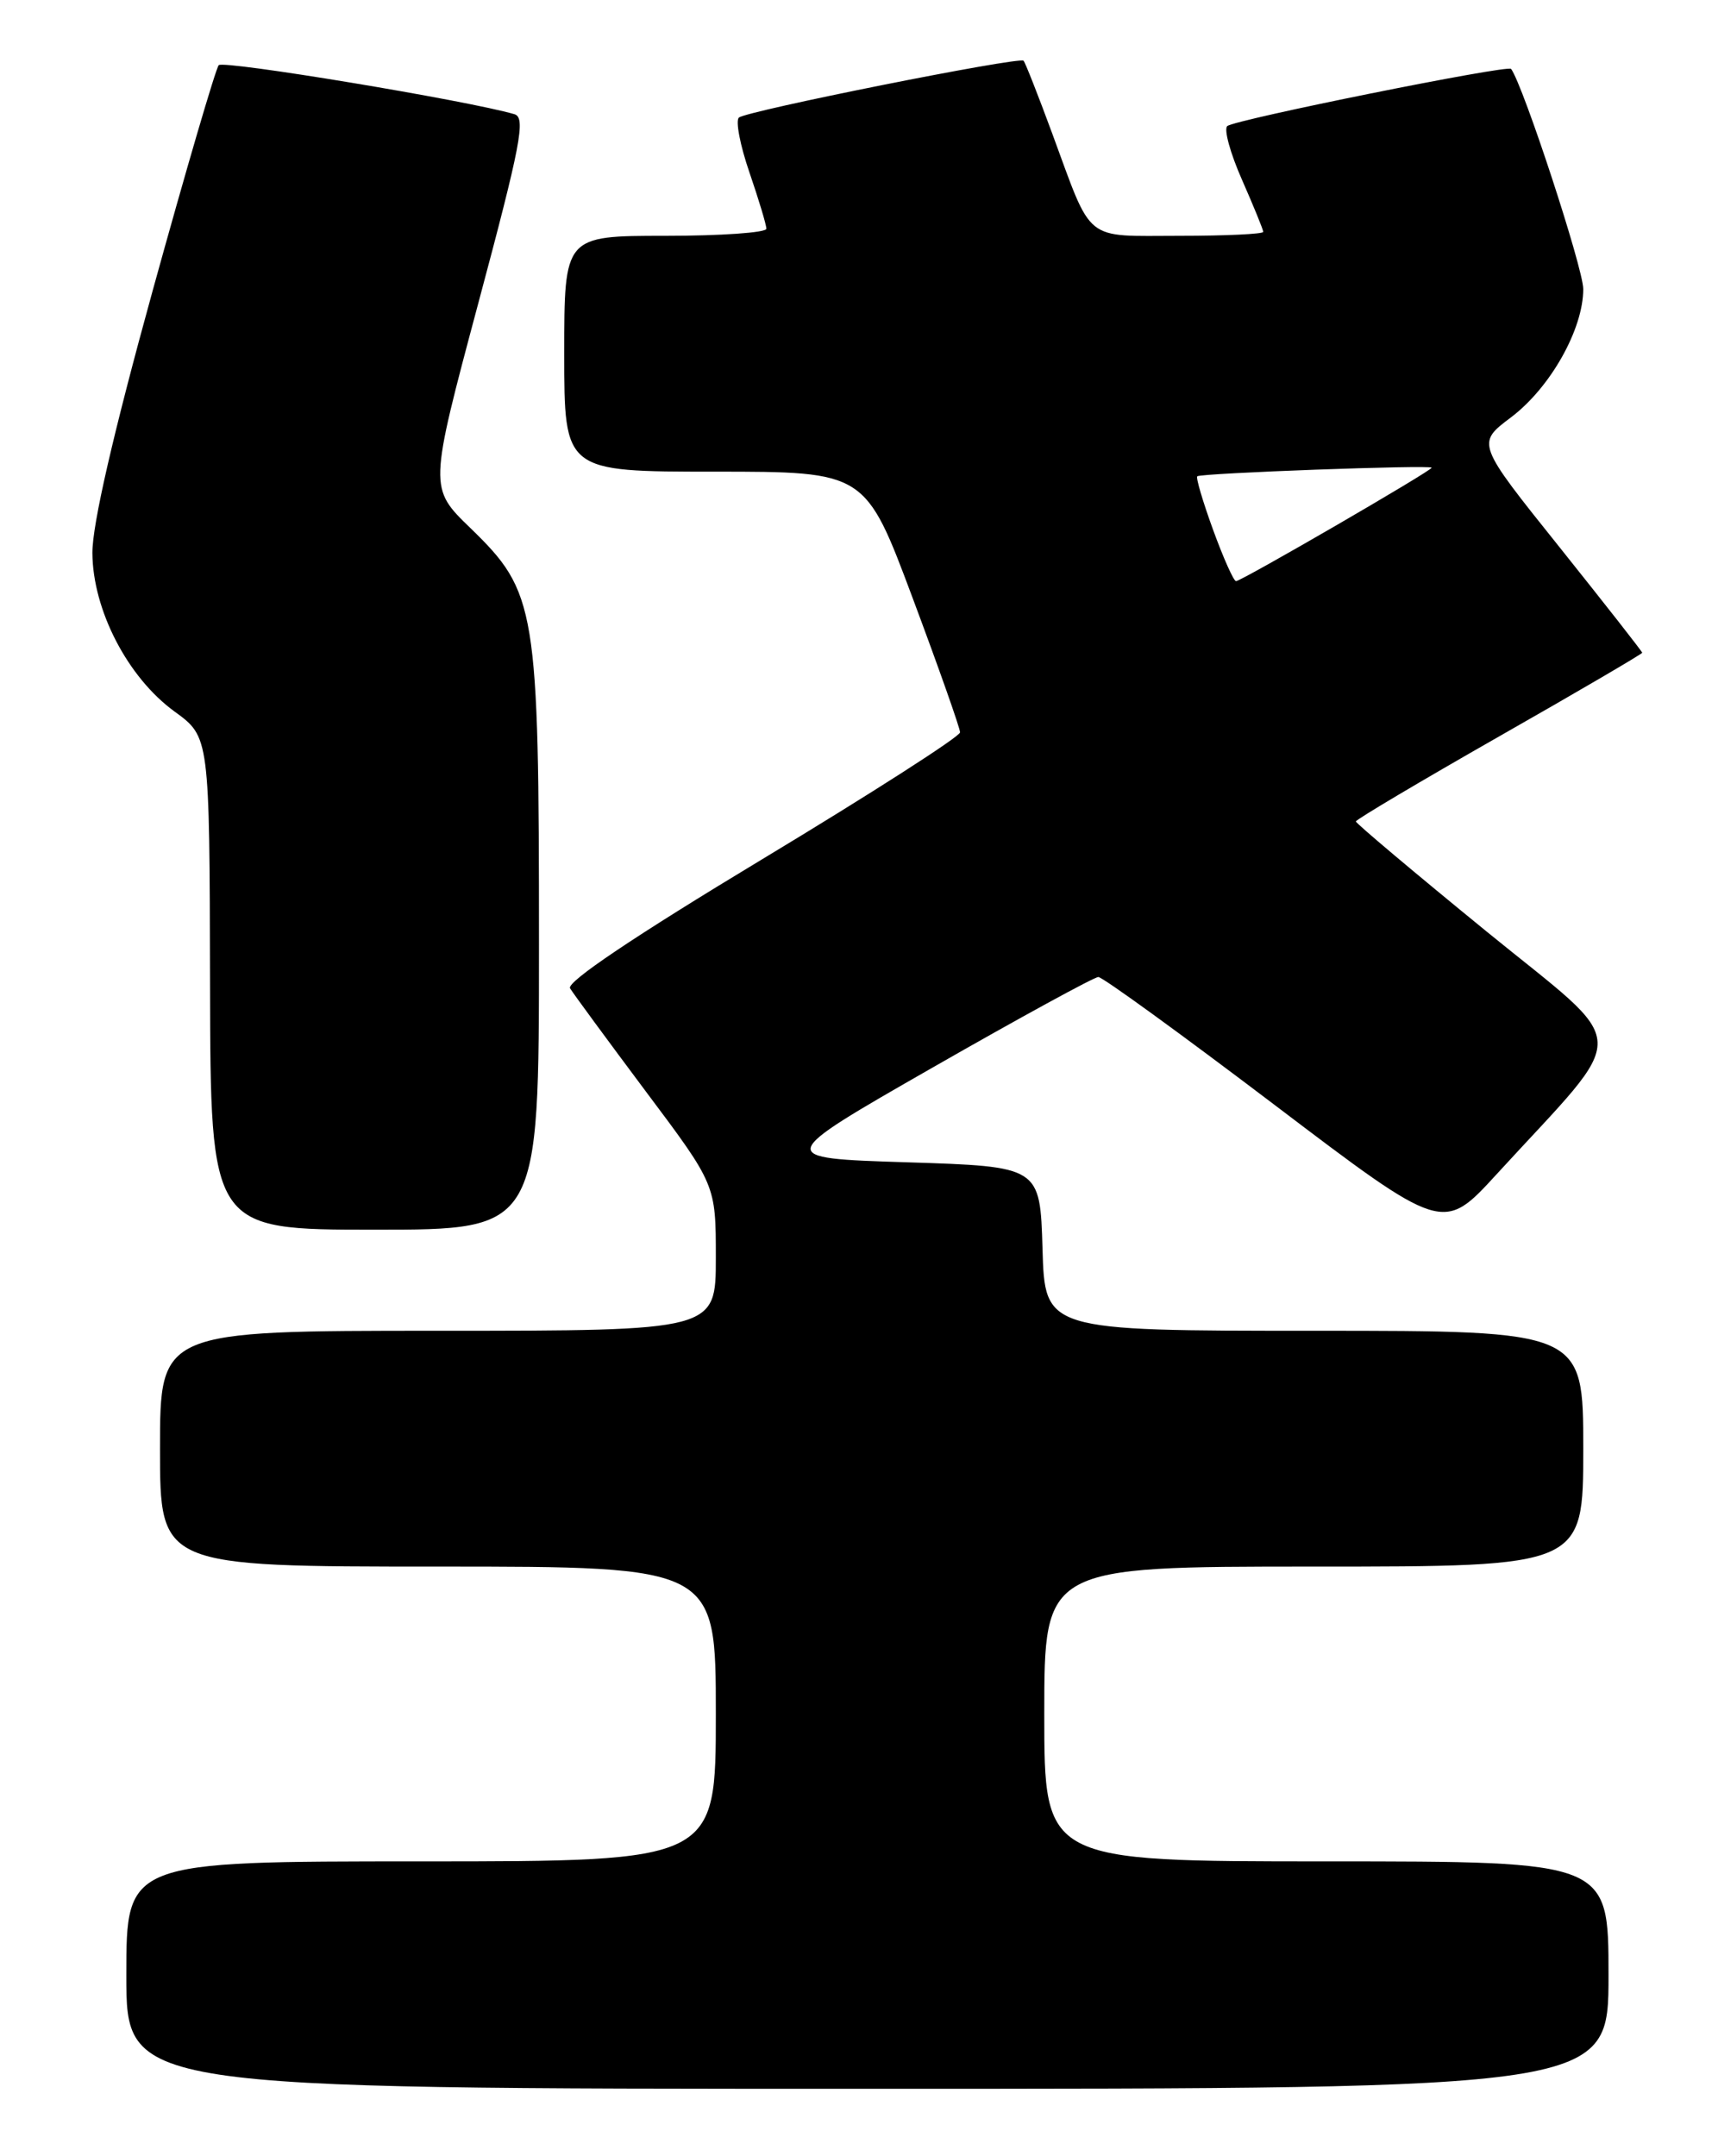 <?xml version="1.0" encoding="UTF-8" standalone="no"?>
<!DOCTYPE svg PUBLIC "-//W3C//DTD SVG 1.1//EN" "http://www.w3.org/Graphics/SVG/1.1/DTD/svg11.dtd" >
<svg xmlns="http://www.w3.org/2000/svg" xmlns:xlink="http://www.w3.org/1999/xlink" version="1.1" viewBox="0 0 204 256">
 <g >
 <path fill="currentColor"
d=" M 191.00 234.50 C 191.00 221.00 191.00 221.00 157.50 221.00 C 124.00 221.00 124.00 221.00 124.00 203.50 C 124.00 186.00 124.00 186.00 156.00 186.00 C 188.00 186.00 188.00 186.00 188.00 172.00 C 188.00 158.00 188.00 158.00 156.04 158.00 C 124.07 158.00 124.07 158.00 123.79 148.25 C 123.50 138.50 123.50 138.50 107.73 138.00 C 91.96 137.50 91.96 137.50 110.74 126.75 C 121.07 120.84 129.93 116.00 130.42 116.00 C 130.92 116.00 140.33 122.83 151.34 131.18 C 171.35 146.36 171.35 146.36 177.70 139.43 C 193.83 121.82 193.96 124.82 176.50 110.58 C 167.97 103.62 161.00 97.75 161.00 97.53 C 161.00 97.31 168.65 92.77 178.00 87.44 C 187.35 82.12 195.00 77.64 195.00 77.50 C 195.00 77.36 190.57 71.71 185.16 64.94 C 175.31 52.64 175.31 52.64 179.41 49.56 C 184.09 46.03 188.00 39.09 188.00 34.32 C 188.00 31.87 180.87 10.12 179.43 8.18 C 179.05 7.67 146.59 14.21 145.73 14.97 C 145.30 15.34 146.09 18.21 147.48 21.35 C 148.86 24.49 150.00 27.27 150.00 27.53 C 150.00 27.79 145.52 28.00 140.04 28.00 C 128.58 28.00 129.78 28.97 124.94 15.84 C 123.26 11.28 121.73 7.40 121.54 7.21 C 121.03 6.70 88.64 13.17 87.74 13.96 C 87.32 14.32 87.88 17.25 88.99 20.47 C 90.09 23.68 91.00 26.69 91.00 27.16 C 91.00 27.62 85.60 28.00 79.00 28.00 C 67.00 28.00 67.00 28.00 67.00 42.00 C 67.00 56.00 67.00 56.00 84.88 56.00 C 102.76 56.00 102.76 56.00 108.38 71.03 C 111.47 79.29 114.00 86.46 114.00 86.95 C 114.00 87.45 103.42 94.23 90.50 102.02 C 75.29 111.19 67.24 116.60 67.69 117.34 C 68.08 117.98 72.13 123.49 76.69 129.59 C 85.00 140.67 85.00 140.67 85.00 149.34 C 85.00 158.00 85.00 158.00 52.00 158.00 C 19.00 158.00 19.00 158.00 19.00 172.00 C 19.00 186.00 19.00 186.00 52.00 186.00 C 85.00 186.00 85.00 186.00 85.00 203.50 C 85.00 221.00 85.00 221.00 50.00 221.00 C 15.00 221.00 15.00 221.00 15.00 234.50 C 15.00 248.00 15.00 248.00 103.00 248.00 C 191.00 248.00 191.00 248.00 191.00 234.50 Z  M 64.00 112.18 C 64.00 72.12 63.70 70.31 55.87 62.71 C 50.93 57.93 50.93 57.93 56.80 35.98 C 61.85 17.11 62.45 13.97 61.09 13.56 C 55.56 11.94 26.50 7.12 25.97 7.74 C 25.61 8.16 22.08 20.20 18.13 34.50 C 13.44 51.49 10.96 62.28 10.97 65.64 C 11.01 72.43 15.16 80.44 20.74 84.49 C 24.88 87.50 24.88 87.50 24.94 116.75 C 25.00 146.00 25.00 146.00 44.50 146.00 C 64.00 146.00 64.00 146.00 64.00 112.18 Z  M 144.05 62.92 C 142.83 59.57 141.98 56.70 142.17 56.55 C 142.60 56.17 170.00 55.17 170.00 55.53 C 170.00 55.90 147.40 69.00 146.77 69.00 C 146.49 69.00 145.27 66.26 144.05 62.92 Z "/>
</g>
</svg>